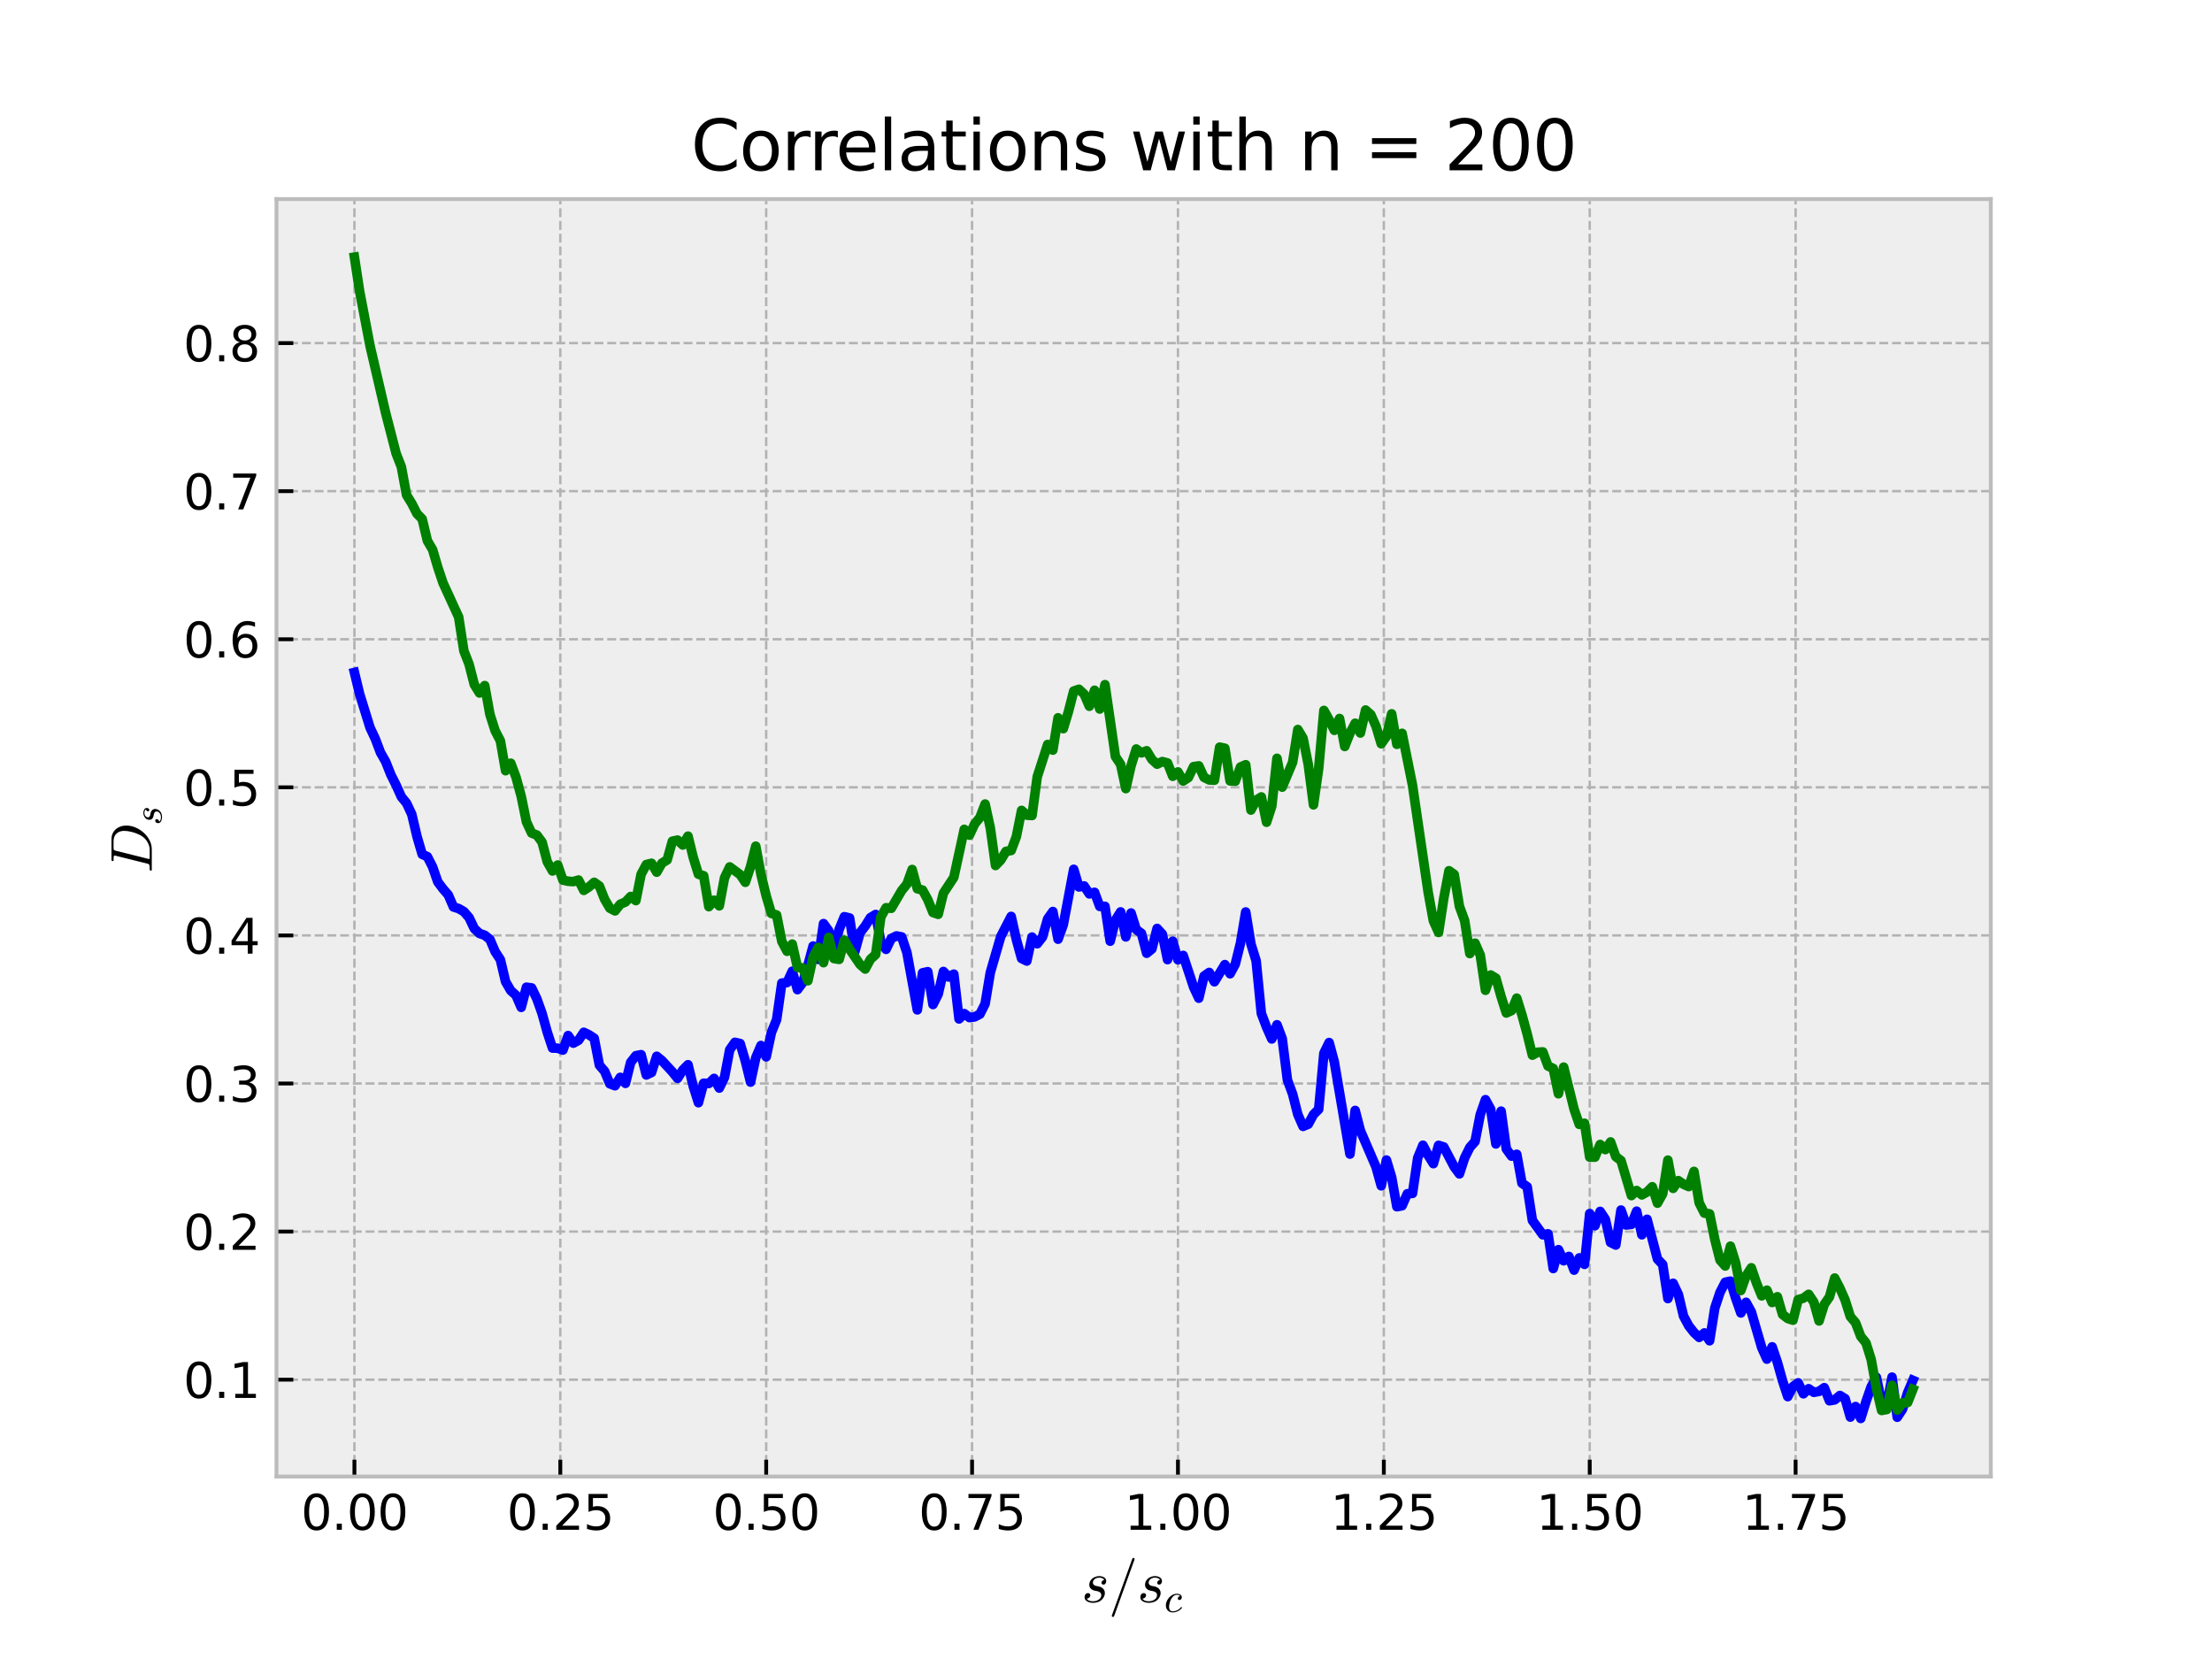 <?xml version="1.0" encoding="utf-8" standalone="no"?>
<!DOCTYPE svg PUBLIC "-//W3C//DTD SVG 1.1//EN"
  "http://www.w3.org/Graphics/SVG/1.1/DTD/svg11.dtd">
<svg xmlns:xlink="http://www.w3.org/1999/xlink" width="460.8pt" height="345.6pt" viewBox="0 0 460.8 345.6" xmlns="http://www.w3.org/2000/svg" version="1.1">
 <defs>
  <style type="text/css">*{stroke-linejoin: round; stroke-linecap: butt}</style>
 </defs>
 <g id="figure_1">
  <g id="patch_1">
   <path d="M 0 345.6 
L 460.8 345.6 
L 460.8 0 
L 0 0 
z
" style="fill: #ffffff"/>
  </g>
  <g id="axes_1">
   <g id="patch_2">
    <path d="M 57.6 307.584 
L 414.72 307.584 
L 414.72 41.472 
L 57.6 41.472 
z
" style="fill: #eeeeee"/>
   </g>
   <g id="matplotlib.axis_1">
    <g id="xtick_1">
     <g id="line2d_1">
      <path d="M 73.833 307.584 
L 73.833 41.472 
" clip-path="url(#p50ffd5e96d)" style="fill: none; stroke-dasharray: 1.85,0.8; stroke-dashoffset: 0; stroke: #b2b2b2; stroke-width: 0.5"/>
     </g>
     <g id="line2d_2">
      <defs>
       <path id="m45524001c0" d="M 0 0 
L 0 -3.5 
" style="stroke: #000000; stroke-width: 0.8"/>
      </defs>
      <g>
       <use xlink:href="#m45524001c0" x="73.833" y="307.584" style="stroke: #000000; stroke-width: 0.8"/>
      </g>
     </g>
     <g id="text_1">
      <!-- 0.00 -->
      <g transform="translate(62.7 318.682) scale(0.1 -0.1)">
       <defs>
        <path id="DejaVuSans-30" d="M 2034 4250 
Q 1547 4250 1301 3770 
Q 1056 3291 1056 2328 
Q 1056 1369 1301 889 
Q 1547 409 2034 409 
Q 2525 409 2770 889 
Q 3016 1369 3016 2328 
Q 3016 3291 2770 3770 
Q 2525 4250 2034 4250 
z
M 2034 4750 
Q 2819 4750 3233 4129 
Q 3647 3509 3647 2328 
Q 3647 1150 3233 529 
Q 2819 -91 2034 -91 
Q 1250 -91 836 529 
Q 422 1150 422 2328 
Q 422 3509 836 4129 
Q 1250 4750 2034 4750 
z
" transform="scale(0.016)"/>
        <path id="DejaVuSans-2e" d="M 684 794 
L 1344 794 
L 1344 0 
L 684 0 
L 684 794 
z
" transform="scale(0.016)"/>
       </defs>
       <use xlink:href="#DejaVuSans-30"/>
       <use xlink:href="#DejaVuSans-2e" x="63.623"/>
       <use xlink:href="#DejaVuSans-30" x="95.41"/>
       <use xlink:href="#DejaVuSans-30" x="159.033"/>
      </g>
     </g>
    </g>
    <g id="xtick_2">
     <g id="line2d_3">
      <path d="M 116.722 307.584 
L 116.722 41.472 
" clip-path="url(#p50ffd5e96d)" style="fill: none; stroke-dasharray: 1.85,0.8; stroke-dashoffset: 0; stroke: #b2b2b2; stroke-width: 0.5"/>
     </g>
     <g id="line2d_4">
      <g>
       <use xlink:href="#m45524001c0" x="116.722" y="307.584" style="stroke: #000000; stroke-width: 0.8"/>
      </g>
     </g>
     <g id="text_2">
      <!-- 0.25 -->
      <g transform="translate(105.589 318.682) scale(0.1 -0.1)">
       <defs>
        <path id="DejaVuSans-32" d="M 1228 531 
L 3431 531 
L 3431 0 
L 469 0 
L 469 531 
Q 828 903 1448 1529 
Q 2069 2156 2228 2338 
Q 2531 2678 2651 2914 
Q 2772 3150 2772 3378 
Q 2772 3750 2511 3984 
Q 2250 4219 1831 4219 
Q 1534 4219 1204 4116 
Q 875 4013 500 3803 
L 500 4441 
Q 881 4594 1212 4672 
Q 1544 4750 1819 4750 
Q 2544 4750 2975 4387 
Q 3406 4025 3406 3419 
Q 3406 3131 3298 2873 
Q 3191 2616 2906 2266 
Q 2828 2175 2409 1742 
Q 1991 1309 1228 531 
z
" transform="scale(0.016)"/>
        <path id="DejaVuSans-35" d="M 691 4666 
L 3169 4666 
L 3169 4134 
L 1269 4134 
L 1269 2991 
Q 1406 3038 1543 3061 
Q 1681 3084 1819 3084 
Q 2600 3084 3056 2656 
Q 3513 2228 3513 1497 
Q 3513 744 3044 326 
Q 2575 -91 1722 -91 
Q 1428 -91 1123 -41 
Q 819 9 494 109 
L 494 744 
Q 775 591 1075 516 
Q 1375 441 1709 441 
Q 2250 441 2565 725 
Q 2881 1009 2881 1497 
Q 2881 1984 2565 2268 
Q 2250 2553 1709 2553 
Q 1456 2553 1204 2497 
Q 953 2441 691 2322 
L 691 4666 
z
" transform="scale(0.016)"/>
       </defs>
       <use xlink:href="#DejaVuSans-30"/>
       <use xlink:href="#DejaVuSans-2e" x="63.623"/>
       <use xlink:href="#DejaVuSans-32" x="95.41"/>
       <use xlink:href="#DejaVuSans-35" x="159.033"/>
      </g>
     </g>
    </g>
    <g id="xtick_3">
     <g id="line2d_5">
      <path d="M 159.611 307.584 
L 159.611 41.472 
" clip-path="url(#p50ffd5e96d)" style="fill: none; stroke-dasharray: 1.85,0.8; stroke-dashoffset: 0; stroke: #b2b2b2; stroke-width: 0.5"/>
     </g>
     <g id="line2d_6">
      <g>
       <use xlink:href="#m45524001c0" x="159.611" y="307.584" style="stroke: #000000; stroke-width: 0.8"/>
      </g>
     </g>
     <g id="text_3">
      <!-- 0.50 -->
      <g transform="translate(148.478 318.682) scale(0.1 -0.1)">
       <use xlink:href="#DejaVuSans-30"/>
       <use xlink:href="#DejaVuSans-2e" x="63.623"/>
       <use xlink:href="#DejaVuSans-35" x="95.41"/>
       <use xlink:href="#DejaVuSans-30" x="159.033"/>
      </g>
     </g>
    </g>
    <g id="xtick_4">
     <g id="line2d_7">
      <path d="M 202.5 307.584 
L 202.5 41.472 
" clip-path="url(#p50ffd5e96d)" style="fill: none; stroke-dasharray: 1.85,0.8; stroke-dashoffset: 0; stroke: #b2b2b2; stroke-width: 0.5"/>
     </g>
     <g id="line2d_8">
      <g>
       <use xlink:href="#m45524001c0" x="202.5" y="307.584" style="stroke: #000000; stroke-width: 0.8"/>
      </g>
     </g>
     <g id="text_4">
      <!-- 0.75 -->
      <g transform="translate(191.367 318.682) scale(0.1 -0.1)">
       <defs>
        <path id="DejaVuSans-37" d="M 525 4666 
L 3525 4666 
L 3525 4397 
L 1831 0 
L 1172 0 
L 2766 4134 
L 525 4134 
L 525 4666 
z
" transform="scale(0.016)"/>
       </defs>
       <use xlink:href="#DejaVuSans-30"/>
       <use xlink:href="#DejaVuSans-2e" x="63.623"/>
       <use xlink:href="#DejaVuSans-37" x="95.41"/>
       <use xlink:href="#DejaVuSans-35" x="159.033"/>
      </g>
     </g>
    </g>
    <g id="xtick_5">
     <g id="line2d_9">
      <path d="M 245.389 307.584 
L 245.389 41.472 
" clip-path="url(#p50ffd5e96d)" style="fill: none; stroke-dasharray: 1.85,0.8; stroke-dashoffset: 0; stroke: #b2b2b2; stroke-width: 0.5"/>
     </g>
     <g id="line2d_10">
      <g>
       <use xlink:href="#m45524001c0" x="245.389" y="307.584" style="stroke: #000000; stroke-width: 0.8"/>
      </g>
     </g>
     <g id="text_5">
      <!-- 1.00 -->
      <g transform="translate(234.256 318.682) scale(0.1 -0.1)">
       <defs>
        <path id="DejaVuSans-31" d="M 794 531 
L 1825 531 
L 1825 4091 
L 703 3866 
L 703 4441 
L 1819 4666 
L 2450 4666 
L 2450 531 
L 3481 531 
L 3481 0 
L 794 0 
L 794 531 
z
" transform="scale(0.016)"/>
       </defs>
       <use xlink:href="#DejaVuSans-31"/>
       <use xlink:href="#DejaVuSans-2e" x="63.623"/>
       <use xlink:href="#DejaVuSans-30" x="95.41"/>
       <use xlink:href="#DejaVuSans-30" x="159.033"/>
      </g>
     </g>
    </g>
    <g id="xtick_6">
     <g id="line2d_11">
      <path d="M 288.278 307.584 
L 288.278 41.472 
" clip-path="url(#p50ffd5e96d)" style="fill: none; stroke-dasharray: 1.85,0.8; stroke-dashoffset: 0; stroke: #b2b2b2; stroke-width: 0.5"/>
     </g>
     <g id="line2d_12">
      <g>
       <use xlink:href="#m45524001c0" x="288.278" y="307.584" style="stroke: #000000; stroke-width: 0.8"/>
      </g>
     </g>
     <g id="text_6">
      <!-- 1.25 -->
      <g transform="translate(277.146 318.682) scale(0.1 -0.1)">
       <use xlink:href="#DejaVuSans-31"/>
       <use xlink:href="#DejaVuSans-2e" x="63.623"/>
       <use xlink:href="#DejaVuSans-32" x="95.41"/>
       <use xlink:href="#DejaVuSans-35" x="159.033"/>
      </g>
     </g>
    </g>
    <g id="xtick_7">
     <g id="line2d_13">
      <path d="M 331.168 307.584 
L 331.168 41.472 
" clip-path="url(#p50ffd5e96d)" style="fill: none; stroke-dasharray: 1.85,0.8; stroke-dashoffset: 0; stroke: #b2b2b2; stroke-width: 0.5"/>
     </g>
     <g id="line2d_14">
      <g>
       <use xlink:href="#m45524001c0" x="331.168" y="307.584" style="stroke: #000000; stroke-width: 0.8"/>
      </g>
     </g>
     <g id="text_7">
      <!-- 1.50 -->
      <g transform="translate(320.035 318.682) scale(0.1 -0.1)">
       <use xlink:href="#DejaVuSans-31"/>
       <use xlink:href="#DejaVuSans-2e" x="63.623"/>
       <use xlink:href="#DejaVuSans-35" x="95.41"/>
       <use xlink:href="#DejaVuSans-30" x="159.033"/>
      </g>
     </g>
    </g>
    <g id="xtick_8">
     <g id="line2d_15">
      <path d="M 374.057 307.584 
L 374.057 41.472 
" clip-path="url(#p50ffd5e96d)" style="fill: none; stroke-dasharray: 1.85,0.8; stroke-dashoffset: 0; stroke: #b2b2b2; stroke-width: 0.5"/>
     </g>
     <g id="line2d_16">
      <g>
       <use xlink:href="#m45524001c0" x="374.057" y="307.584" style="stroke: #000000; stroke-width: 0.8"/>
      </g>
     </g>
     <g id="text_8">
      <!-- 1.75 -->
      <g transform="translate(362.924 318.682) scale(0.1 -0.1)">
       <use xlink:href="#DejaVuSans-31"/>
       <use xlink:href="#DejaVuSans-2e" x="63.623"/>
       <use xlink:href="#DejaVuSans-37" x="95.41"/>
       <use xlink:href="#DejaVuSans-35" x="159.033"/>
      </g>
     </g>
    </g>
    <g id="text_9">
     <!-- $s/s_c$ -->
     <g transform="translate(225.3 333.762) scale(0.12 -0.12)">
      <defs>
       <path id="Cmmi10-73" d="M 556 391 
Q 728 97 1247 97 
Q 1472 97 1675 173 
Q 1878 250 2011 403 
Q 2144 556 2144 775 
Q 2144 941 2025 1047 
Q 1906 1153 1734 1191 
L 1388 1259 
Q 1150 1319 997 1481 
Q 844 1644 844 1875 
Q 844 2159 998 2378 
Q 1153 2597 1406 2712 
Q 1659 2828 1931 2828 
Q 2222 2828 2451 2689 
Q 2681 2550 2681 2278 
Q 2681 2131 2598 2018 
Q 2516 1906 2369 1906 
Q 2284 1906 2223 1961 
Q 2163 2016 2163 2100 
Q 2163 2175 2205 2245 
Q 2247 2316 2317 2358 
Q 2388 2400 2463 2400 
Q 2406 2538 2251 2600 
Q 2097 2663 1919 2663 
Q 1756 2663 1593 2597 
Q 1431 2531 1332 2404 
Q 1234 2278 1234 2106 
Q 1234 1991 1315 1903 
Q 1397 1816 1516 1778 
L 1888 1703 
Q 2066 1666 2214 1570 
Q 2363 1475 2448 1329 
Q 2534 1184 2534 997 
Q 2534 759 2401 528 
Q 2269 297 2075 159 
Q 1734 -72 1241 -72 
Q 900 -72 615 84 
Q 331 241 331 550 
Q 331 725 432 854 
Q 534 984 709 984 
Q 813 984 883 921 
Q 953 859 953 756 
Q 953 609 843 500 
Q 734 391 588 391 
L 556 391 
z
" transform="scale(0.016)"/>
       <path id="Cmmi10-3d" d="M 359 -1472 
Q 359 -1453 366 -1447 
L 2591 4722 
Q 2603 4759 2634 4779 
Q 2666 4800 2706 4800 
Q 2763 4800 2798 4765 
Q 2834 4731 2834 4672 
L 2834 4647 
L 609 -1522 
Q 572 -1600 488 -1600 
Q 434 -1600 396 -1562 
Q 359 -1525 359 -1472 
z
" transform="scale(0.016)"/>
       <path id="Cmmi10-63" d="M 750 763 
Q 750 484 892 290 
Q 1034 97 1300 97 
Q 1681 97 2032 272 
Q 2384 447 2606 756 
Q 2625 775 2656 775 
Q 2688 775 2720 739 
Q 2753 703 2753 672 
Q 2753 647 2741 634 
Q 2506 306 2109 117 
Q 1713 -72 1288 -72 
Q 981 -72 747 73 
Q 513 219 384 462 
Q 256 706 256 1013 
Q 256 1444 497 1869 
Q 738 2294 1138 2561 
Q 1538 2828 1978 2828 
Q 2266 2828 2495 2689 
Q 2725 2550 2725 2278 
Q 2725 2103 2623 1979 
Q 2522 1856 2350 1856 
Q 2247 1856 2176 1920 
Q 2106 1984 2106 2088 
Q 2106 2238 2215 2344 
Q 2325 2450 2472 2450 
L 2484 2450 
Q 2409 2559 2267 2611 
Q 2125 2663 1972 2663 
Q 1597 2663 1315 2342 
Q 1034 2022 892 1576 
Q 750 1131 750 763 
z
" transform="scale(0.016)"/>
      </defs>
      <use xlink:href="#Cmmi10-73"/>
      <use xlink:href="#Cmmi10-3d" transform="translate(46.777 0)"/>
      <use xlink:href="#Cmmi10-73" transform="translate(96.777 0)"/>
      <use xlink:href="#Cmmi10-63" transform="translate(143.555 -17.006) scale(0.7)"/>
     </g>
    </g>
   </g>
   <g id="matplotlib.axis_2">
    <g id="ytick_1">
     <g id="line2d_17">
      <path d="M 57.6 287.41 
L 414.72 287.41 
" clip-path="url(#p50ffd5e96d)" style="fill: none; stroke-dasharray: 1.85,0.8; stroke-dashoffset: 0; stroke: #b2b2b2; stroke-width: 0.5"/>
     </g>
     <g id="line2d_18">
      <defs>
       <path id="m64334a802f" d="M 0 0 
L 3.5 0 
" style="stroke: #000000; stroke-width: 0.8"/>
      </defs>
      <g>
       <use xlink:href="#m64334a802f" x="57.6" y="287.41" style="stroke: #000000; stroke-width: 0.8"/>
      </g>
     </g>
     <g id="text_10">
      <!-- 0.1 -->
      <g transform="translate(38.197 291.21) scale(0.1 -0.1)">
       <use xlink:href="#DejaVuSans-30"/>
       <use xlink:href="#DejaVuSans-2e" x="63.623"/>
       <use xlink:href="#DejaVuSans-31" x="95.41"/>
      </g>
     </g>
    </g>
    <g id="ytick_2">
     <g id="line2d_19">
      <path d="M 57.6 256.562 
L 414.72 256.562 
" clip-path="url(#p50ffd5e96d)" style="fill: none; stroke-dasharray: 1.85,0.8; stroke-dashoffset: 0; stroke: #b2b2b2; stroke-width: 0.5"/>
     </g>
     <g id="line2d_20">
      <g>
       <use xlink:href="#m64334a802f" x="57.6" y="256.562" style="stroke: #000000; stroke-width: 0.8"/>
      </g>
     </g>
     <g id="text_11">
      <!-- 0.2 -->
      <g transform="translate(38.197 260.361) scale(0.1 -0.1)">
       <use xlink:href="#DejaVuSans-30"/>
       <use xlink:href="#DejaVuSans-2e" x="63.623"/>
       <use xlink:href="#DejaVuSans-32" x="95.41"/>
      </g>
     </g>
    </g>
    <g id="ytick_3">
     <g id="line2d_21">
      <path d="M 57.6 225.713 
L 414.72 225.713 
" clip-path="url(#p50ffd5e96d)" style="fill: none; stroke-dasharray: 1.85,0.8; stroke-dashoffset: 0; stroke: #b2b2b2; stroke-width: 0.5"/>
     </g>
     <g id="line2d_22">
      <g>
       <use xlink:href="#m64334a802f" x="57.6" y="225.713" style="stroke: #000000; stroke-width: 0.8"/>
      </g>
     </g>
     <g id="text_12">
      <!-- 0.3 -->
      <g transform="translate(38.197 229.513) scale(0.1 -0.1)">
       <defs>
        <path id="DejaVuSans-33" d="M 2597 2516 
Q 3050 2419 3304 2112 
Q 3559 1806 3559 1356 
Q 3559 666 3084 287 
Q 2609 -91 1734 -91 
Q 1441 -91 1130 -33 
Q 819 25 488 141 
L 488 750 
Q 750 597 1062 519 
Q 1375 441 1716 441 
Q 2309 441 2620 675 
Q 2931 909 2931 1356 
Q 2931 1769 2642 2001 
Q 2353 2234 1838 2234 
L 1294 2234 
L 1294 2753 
L 1863 2753 
Q 2328 2753 2575 2939 
Q 2822 3125 2822 3475 
Q 2822 3834 2567 4026 
Q 2313 4219 1838 4219 
Q 1578 4219 1281 4162 
Q 984 4106 628 3988 
L 628 4550 
Q 988 4650 1302 4700 
Q 1616 4750 1894 4750 
Q 2613 4750 3031 4423 
Q 3450 4097 3450 3541 
Q 3450 3153 3228 2886 
Q 3006 2619 2597 2516 
z
" transform="scale(0.016)"/>
       </defs>
       <use xlink:href="#DejaVuSans-30"/>
       <use xlink:href="#DejaVuSans-2e" x="63.623"/>
       <use xlink:href="#DejaVuSans-33" x="95.41"/>
      </g>
     </g>
    </g>
    <g id="ytick_4">
     <g id="line2d_23">
      <path d="M 57.6 194.865 
L 414.72 194.865 
" clip-path="url(#p50ffd5e96d)" style="fill: none; stroke-dasharray: 1.85,0.8; stroke-dashoffset: 0; stroke: #b2b2b2; stroke-width: 0.5"/>
     </g>
     <g id="line2d_24">
      <g>
       <use xlink:href="#m64334a802f" x="57.6" y="194.865" style="stroke: #000000; stroke-width: 0.8"/>
      </g>
     </g>
     <g id="text_13">
      <!-- 0.4 -->
      <g transform="translate(38.197 198.664) scale(0.1 -0.1)">
       <defs>
        <path id="DejaVuSans-34" d="M 2419 4116 
L 825 1625 
L 2419 1625 
L 2419 4116 
z
M 2253 4666 
L 3047 4666 
L 3047 1625 
L 3713 1625 
L 3713 1100 
L 3047 1100 
L 3047 0 
L 2419 0 
L 2419 1100 
L 313 1100 
L 313 1709 
L 2253 4666 
z
" transform="scale(0.016)"/>
       </defs>
       <use xlink:href="#DejaVuSans-30"/>
       <use xlink:href="#DejaVuSans-2e" x="63.623"/>
       <use xlink:href="#DejaVuSans-34" x="95.41"/>
      </g>
     </g>
    </g>
    <g id="ytick_5">
     <g id="line2d_25">
      <path d="M 57.6 164.016 
L 414.72 164.016 
" clip-path="url(#p50ffd5e96d)" style="fill: none; stroke-dasharray: 1.85,0.8; stroke-dashoffset: 0; stroke: #b2b2b2; stroke-width: 0.5"/>
     </g>
     <g id="line2d_26">
      <g>
       <use xlink:href="#m64334a802f" x="57.6" y="164.016" style="stroke: #000000; stroke-width: 0.8"/>
      </g>
     </g>
     <g id="text_14">
      <!-- 0.5 -->
      <g transform="translate(38.197 167.815) scale(0.1 -0.1)">
       <use xlink:href="#DejaVuSans-30"/>
       <use xlink:href="#DejaVuSans-2e" x="63.623"/>
       <use xlink:href="#DejaVuSans-35" x="95.41"/>
      </g>
     </g>
    </g>
    <g id="ytick_6">
     <g id="line2d_27">
      <path d="M 57.6 133.168 
L 414.72 133.168 
" clip-path="url(#p50ffd5e96d)" style="fill: none; stroke-dasharray: 1.85,0.8; stroke-dashoffset: 0; stroke: #b2b2b2; stroke-width: 0.5"/>
     </g>
     <g id="line2d_28">
      <g>
       <use xlink:href="#m64334a802f" x="57.6" y="133.168" style="stroke: #000000; stroke-width: 0.8"/>
      </g>
     </g>
     <g id="text_15">
      <!-- 0.6 -->
      <g transform="translate(38.197 136.967) scale(0.1 -0.1)">
       <defs>
        <path id="DejaVuSans-36" d="M 2113 2584 
Q 1688 2584 1439 2293 
Q 1191 2003 1191 1497 
Q 1191 994 1439 701 
Q 1688 409 2113 409 
Q 2538 409 2786 701 
Q 3034 994 3034 1497 
Q 3034 2003 2786 2293 
Q 2538 2584 2113 2584 
z
M 3366 4563 
L 3366 3988 
Q 3128 4100 2886 4159 
Q 2644 4219 2406 4219 
Q 1781 4219 1451 3797 
Q 1122 3375 1075 2522 
Q 1259 2794 1537 2939 
Q 1816 3084 2150 3084 
Q 2853 3084 3261 2657 
Q 3669 2231 3669 1497 
Q 3669 778 3244 343 
Q 2819 -91 2113 -91 
Q 1303 -91 875 529 
Q 447 1150 447 2328 
Q 447 3434 972 4092 
Q 1497 4750 2381 4750 
Q 2619 4750 2861 4703 
Q 3103 4656 3366 4563 
z
" transform="scale(0.016)"/>
       </defs>
       <use xlink:href="#DejaVuSans-30"/>
       <use xlink:href="#DejaVuSans-2e" x="63.623"/>
       <use xlink:href="#DejaVuSans-36" x="95.41"/>
      </g>
     </g>
    </g>
    <g id="ytick_7">
     <g id="line2d_29">
      <path d="M 57.6 102.319 
L 414.72 102.319 
" clip-path="url(#p50ffd5e96d)" style="fill: none; stroke-dasharray: 1.85,0.8; stroke-dashoffset: 0; stroke: #b2b2b2; stroke-width: 0.5"/>
     </g>
     <g id="line2d_30">
      <g>
       <use xlink:href="#m64334a802f" x="57.6" y="102.319" style="stroke: #000000; stroke-width: 0.8"/>
      </g>
     </g>
     <g id="text_16">
      <!-- 0.7 -->
      <g transform="translate(38.197 106.118) scale(0.1 -0.1)">
       <use xlink:href="#DejaVuSans-30"/>
       <use xlink:href="#DejaVuSans-2e" x="63.623"/>
       <use xlink:href="#DejaVuSans-37" x="95.41"/>
      </g>
     </g>
    </g>
    <g id="ytick_8">
     <g id="line2d_31">
      <path d="M 57.6 71.471 
L 414.72 71.471 
" clip-path="url(#p50ffd5e96d)" style="fill: none; stroke-dasharray: 1.85,0.8; stroke-dashoffset: 0; stroke: #b2b2b2; stroke-width: 0.5"/>
     </g>
     <g id="line2d_32">
      <g>
       <use xlink:href="#m64334a802f" x="57.6" y="71.471" style="stroke: #000000; stroke-width: 0.8"/>
      </g>
     </g>
     <g id="text_17">
      <!-- 0.8 -->
      <g transform="translate(38.197 75.27) scale(0.1 -0.1)">
       <defs>
        <path id="DejaVuSans-38" d="M 2034 2216 
Q 1584 2216 1326 1975 
Q 1069 1734 1069 1313 
Q 1069 891 1326 650 
Q 1584 409 2034 409 
Q 2484 409 2743 651 
Q 3003 894 3003 1313 
Q 3003 1734 2745 1975 
Q 2488 2216 2034 2216 
z
M 1403 2484 
Q 997 2584 770 2862 
Q 544 3141 544 3541 
Q 544 4100 942 4425 
Q 1341 4750 2034 4750 
Q 2731 4750 3128 4425 
Q 3525 4100 3525 3541 
Q 3525 3141 3298 2862 
Q 3072 2584 2669 2484 
Q 3125 2378 3379 2068 
Q 3634 1759 3634 1313 
Q 3634 634 3220 271 
Q 2806 -91 2034 -91 
Q 1263 -91 848 271 
Q 434 634 434 1313 
Q 434 1759 690 2068 
Q 947 2378 1403 2484 
z
M 1172 3481 
Q 1172 3119 1398 2916 
Q 1625 2713 2034 2713 
Q 2441 2713 2670 2916 
Q 2900 3119 2900 3481 
Q 2900 3844 2670 4047 
Q 2441 4250 2034 4250 
Q 1625 4250 1398 4047 
Q 1172 3844 1172 3481 
z
" transform="scale(0.016)"/>
       </defs>
       <use xlink:href="#DejaVuSans-30"/>
       <use xlink:href="#DejaVuSans-2e" x="63.623"/>
       <use xlink:href="#DejaVuSans-38" x="95.41"/>
      </g>
     </g>
    </g>
    <g id="text_18">
     <!-- $D_{s}$ -->
     <g transform="translate(31.701 181.848) rotate(-90) scale(0.12 -0.12)">
      <defs>
       <path id="Cmmi10-44" d="M 313 0 
Q 250 0 250 84 
Q 253 100 262 139 
Q 272 178 289 201 
Q 306 225 331 225 
Q 722 225 878 269 
Q 959 297 997 441 
L 1875 3956 
Q 1888 4019 1888 4044 
Q 1888 4113 1813 4122 
Q 1691 4147 1350 4147 
Q 1288 4147 1288 4231 
Q 1291 4247 1300 4286 
Q 1309 4325 1326 4348 
Q 1344 4372 1369 4372 
L 3669 4372 
Q 4116 4372 4450 4155 
Q 4784 3938 4962 3570 
Q 5141 3203 5141 2759 
Q 5141 2269 4937 1778 
Q 4734 1288 4368 881 
Q 4003 475 3534 237 
Q 3066 0 2572 0 
L 313 0 
z
M 1509 275 
Q 1509 225 1728 225 
L 2472 225 
Q 2828 225 3159 372 
Q 3491 519 3750 775 
Q 3991 1016 4175 1406 
Q 4359 1797 4461 2222 
Q 4563 2647 4563 3003 
Q 4563 3263 4486 3472 
Q 4409 3681 4270 3831 
Q 4131 3981 3922 4064 
Q 3713 4147 3450 4147 
L 2747 4147 
Q 2572 4147 2515 4117 
Q 2459 4088 2413 3928 
L 1538 416 
Q 1509 338 1509 275 
z
" transform="scale(0.016)"/>
      </defs>
      <use xlink:href="#Cmmi10-44" transform="translate(0 0.688)"/>
      <use xlink:href="#Cmmi10-73" transform="translate(82.715 -16.319) scale(0.7)"/>
     </g>
    </g>
   </g>
   <g id="line2d_33">
    <path d="M 73.833 140.084 
L 74.919 144.585 
L 77.09 151.59 
L 78.176 153.894 
L 79.262 156.767 
L 80.348 158.676 
L 81.433 161.41 
L 82.519 163.562 
L 83.605 165.99 
L 84.691 167.315 
L 85.777 169.627 
L 86.862 174.232 
L 87.948 177.963 
L 89.034 178.466 
L 90.12 180.605 
L 91.206 183.725 
L 92.291 185.169 
L 93.377 186.421 
L 94.463 188.933 
L 95.549 189.274 
L 96.635 189.899 
L 97.72 191.156 
L 98.806 193.443 
L 99.892 194.457 
L 100.978 194.827 
L 102.064 195.707 
L 103.149 198.25 
L 104.235 199.911 
L 105.321 204.499 
L 106.407 206.367 
L 107.493 207.336 
L 108.578 209.849 
L 109.664 205.656 
L 110.75 205.804 
L 111.836 208.071 
L 112.922 211.12 
L 114.007 215.029 
L 115.093 218.327 
L 116.179 218.355 
L 117.265 218.751 
L 118.351 215.733 
L 119.436 217.304 
L 120.522 216.702 
L 121.608 215.052 
L 122.694 215.578 
L 123.78 216.282 
L 124.865 221.894 
L 125.951 223.155 
L 127.037 225.768 
L 128.123 226.178 
L 129.209 224.435 
L 130.294 225.679 
L 131.38 221.314 
L 132.466 219.923 
L 133.552 219.712 
L 134.638 223.931 
L 135.723 223.416 
L 136.809 220.044 
L 137.895 220.936 
L 140.067 223.288 
L 141.152 224.639 
L 142.238 222.902 
L 143.324 221.807 
L 144.41 226.259 
L 145.496 229.709 
L 146.581 225.658 
L 147.667 225.709 
L 148.753 224.655 
L 149.839 226.665 
L 150.925 224.431 
L 152.01 218.685 
L 153.096 217.138 
L 154.182 217.383 
L 155.268 221.023 
L 156.354 225.425 
L 157.439 220.352 
L 158.525 217.795 
L 159.611 220.161 
L 160.697 215.087 
L 161.783 212.413 
L 162.868 204.798 
L 163.954 204.689 
L 165.04 202.327 
L 166.126 206.16 
L 167.212 204.703 
L 168.297 201.116 
L 169.383 197.075 
L 170.469 199.848 
L 171.555 192.405 
L 172.641 193.9 
L 173.726 197.653 
L 174.812 193.594 
L 175.898 190.967 
L 176.984 191.235 
L 178.07 198.269 
L 179.155 194.324 
L 180.241 192.898 
L 181.327 191.162 
L 182.413 190.504 
L 183.499 196.198 
L 184.584 197.764 
L 185.67 195.498 
L 186.756 194.971 
L 187.842 195.179 
L 188.928 198.433 
L 191.099 210.373 
L 192.185 202.668 
L 193.271 202.425 
L 194.357 209.26 
L 195.442 207.094 
L 196.528 202.383 
L 197.614 203.524 
L 198.7 202.932 
L 199.786 212.26 
L 200.871 211.153 
L 201.957 211.975 
L 203.043 211.833 
L 204.129 211.271 
L 205.215 209.124 
L 206.3 202.602 
L 208.472 195.111 
L 210.644 190.906 
L 211.729 195.733 
L 212.815 199.664 
L 213.901 200.198 
L 214.987 195.213 
L 216.073 196.601 
L 217.158 195.214 
L 218.244 191.421 
L 219.33 189.89 
L 220.416 195.651 
L 221.502 192.636 
L 223.673 181.095 
L 224.759 184.766 
L 225.845 184.557 
L 226.931 186.212 
L 228.016 185.89 
L 229.102 188.822 
L 230.188 188.811 
L 231.274 196.062 
L 232.36 191.69 
L 233.445 189.968 
L 234.531 195.174 
L 235.617 190.198 
L 236.703 193.651 
L 237.789 194.442 
L 238.875 198.577 
L 239.96 197.685 
L 241.046 193.413 
L 242.132 194.598 
L 243.218 199.906 
L 244.304 196.071 
L 245.389 199.937 
L 246.475 199.034 
L 248.647 205.611 
L 249.733 207.941 
L 250.818 203.338 
L 251.904 202.579 
L 252.99 204.52 
L 255.162 200.946 
L 256.247 202.851 
L 257.333 200.846 
L 258.419 196.447 
L 259.505 189.981 
L 260.591 196.642 
L 261.676 200.155 
L 262.762 211.127 
L 263.848 213.989 
L 264.934 216.429 
L 266.02 213.479 
L 267.105 216.354 
L 268.191 224.965 
L 269.277 227.923 
L 270.363 232.175 
L 271.449 234.646 
L 272.534 234.186 
L 273.62 232.172 
L 274.706 231.088 
L 275.792 219.401 
L 276.878 217.182 
L 277.963 221.211 
L 281.221 240.413 
L 282.307 231.327 
L 283.392 235.534 
L 286.65 243.099 
L 287.736 247.02 
L 288.821 241.661 
L 289.907 245.27 
L 290.993 251.381 
L 292.079 251.173 
L 293.165 248.688 
L 294.25 248.601 
L 295.336 241.216 
L 296.422 238.571 
L 297.508 240.664 
L 298.594 242.408 
L 299.679 238.6 
L 300.765 238.937 
L 302.937 243.072 
L 304.023 244.544 
L 305.108 241.215 
L 306.194 239.019 
L 307.28 237.794 
L 308.366 232.186 
L 309.452 229.083 
L 310.537 231.07 
L 311.623 238.303 
L 312.709 231.475 
L 313.795 239.34 
L 314.881 240.846 
L 315.966 240.463 
L 317.052 246.474 
L 318.138 247.228 
L 319.224 254.235 
L 321.395 257.23 
L 322.481 257.03 
L 323.567 264.258 
L 324.653 260.328 
L 325.739 262.644 
L 326.824 261.739 
L 327.91 264.588 
L 328.996 262.042 
L 330.082 263.39 
L 331.168 252.804 
L 332.253 255.341 
L 333.339 252.358 
L 334.425 254.01 
L 335.511 258.821 
L 336.597 259.358 
L 337.682 252.079 
L 338.768 255.186 
L 339.854 255.056 
L 340.94 252.313 
L 342.026 257.229 
L 343.111 254.002 
L 345.283 262.282 
L 346.369 263.427 
L 347.455 270.512 
L 348.54 267.331 
L 349.626 269.642 
L 350.712 274.173 
L 351.798 276.2 
L 352.884 277.583 
L 353.969 278.601 
L 355.055 277.674 
L 356.141 279.3 
L 357.227 272.486 
L 358.313 269.224 
L 359.398 267.114 
L 360.484 266.891 
L 361.57 270.412 
L 362.656 273.51 
L 363.742 271.298 
L 364.827 273.273 
L 366.999 280.729 
L 368.085 283.131 
L 369.171 280.571 
L 370.256 283.781 
L 371.342 287.654 
L 372.428 290.938 
L 373.514 288.852 
L 374.6 288.072 
L 375.685 290.348 
L 376.771 289.295 
L 377.857 290.044 
L 378.943 289.845 
L 380.029 289.08 
L 381.114 291.803 
L 382.2 291.614 
L 383.286 290.704 
L 384.372 291.372 
L 385.458 295.203 
L 386.543 293.006 
L 387.629 295.488 
L 388.715 291.99 
L 389.801 288.878 
L 390.887 286.918 
L 391.972 292.124 
L 393.058 292.705 
L 394.144 286.882 
L 395.23 295.234 
L 396.316 293.588 
L 397.401 290.119 
L 398.487 287.555 
L 398.487 287.555 
" clip-path="url(#p50ffd5e96d)" style="fill: none; stroke: #0000ff; stroke-width: 2; stroke-linecap: square"/>
   </g>
   <g id="line2d_34">
    <path d="M 73.833 53.568 
L 74.919 60.698 
L 77.09 72.062 
L 80.348 86.06 
L 82.519 94.46 
L 83.605 97.237 
L 84.691 103.11 
L 85.777 104.877 
L 86.862 107.004 
L 87.948 108.118 
L 89.034 112.658 
L 90.12 114.507 
L 91.206 118.2 
L 92.291 121.442 
L 95.549 128.55 
L 96.635 135.589 
L 97.72 138.377 
L 98.806 142.622 
L 99.892 144.359 
L 100.978 142.823 
L 102.064 148.837 
L 103.149 152.227 
L 104.235 154.315 
L 105.321 160.55 
L 106.407 158.996 
L 107.493 161.905 
L 108.578 165.884 
L 109.664 171.198 
L 110.75 173.541 
L 111.836 173.961 
L 112.922 175.425 
L 114.007 179.527 
L 115.093 181.438 
L 116.179 180.202 
L 117.265 183.336 
L 118.351 183.584 
L 119.436 183.654 
L 120.522 183.33 
L 121.608 185.479 
L 122.694 184.766 
L 123.78 183.804 
L 124.865 184.58 
L 125.951 187.33 
L 127.037 189.183 
L 128.123 189.752 
L 129.209 188.372 
L 130.294 187.902 
L 131.38 186.759 
L 132.466 187.612 
L 133.552 182.129 
L 134.638 180.105 
L 135.723 179.837 
L 136.809 181.688 
L 137.895 179.801 
L 138.981 179.137 
L 140.067 175.239 
L 141.152 175.008 
L 142.238 176.028 
L 143.324 174.184 
L 144.41 178.606 
L 145.496 182.114 
L 146.581 182.436 
L 147.667 188.873 
L 148.753 187.536 
L 149.839 188.706 
L 150.925 182.882 
L 152.01 180.593 
L 154.182 182.186 
L 155.268 183.797 
L 156.354 180.537 
L 157.439 176.271 
L 158.525 182.177 
L 159.611 186.634 
L 160.697 190.281 
L 161.783 190.612 
L 162.868 196.115 
L 163.954 198.163 
L 165.04 196.672 
L 166.126 201.528 
L 167.212 201.631 
L 168.297 204.307 
L 169.383 199.372 
L 170.469 197.355 
L 171.555 200.543 
L 172.641 195.271 
L 173.726 199.683 
L 174.812 199.857 
L 175.898 195.852 
L 176.984 197.724 
L 179.155 200.899 
L 180.241 201.865 
L 181.327 199.831 
L 182.413 198.845 
L 183.499 191.009 
L 184.584 189.103 
L 185.67 189.213 
L 187.842 185.506 
L 188.928 184.176 
L 190.013 181.132 
L 191.099 185.141 
L 192.185 185.416 
L 193.271 187.411 
L 194.357 190.095 
L 195.442 190.469 
L 196.528 186.065 
L 198.7 182.774 
L 200.871 172.771 
L 201.957 173.972 
L 203.043 171.638 
L 204.129 170.314 
L 205.215 167.497 
L 206.3 172.475 
L 207.386 180.298 
L 208.472 179.18 
L 209.558 177.361 
L 210.644 177.169 
L 211.729 174.273 
L 212.815 168.823 
L 213.901 169.81 
L 214.987 169.886 
L 216.073 161.838 
L 218.244 155.091 
L 219.33 156.261 
L 220.416 149.536 
L 221.502 151.789 
L 222.587 148.203 
L 223.673 143.964 
L 224.759 143.587 
L 225.845 144.598 
L 226.931 147.123 
L 228.016 143.796 
L 229.102 147.702 
L 230.188 142.625 
L 232.36 157.592 
L 233.445 159.227 
L 234.531 164.28 
L 235.617 159.536 
L 236.703 156.031 
L 237.789 156.835 
L 238.875 156.399 
L 239.96 158.208 
L 241.046 159.19 
L 242.132 158.652 
L 243.218 158.946 
L 244.304 161.709 
L 245.389 160.806 
L 246.475 162.695 
L 247.561 161.98 
L 248.647 159.704 
L 249.733 159.545 
L 250.818 161.935 
L 251.904 162.474 
L 252.99 162.53 
L 254.076 155.645 
L 255.162 155.876 
L 256.247 162.677 
L 257.333 162.738 
L 258.419 159.782 
L 259.505 159.311 
L 260.591 168.747 
L 261.676 166.705 
L 262.762 166.016 
L 263.848 171.287 
L 264.934 167.936 
L 266.02 157.97 
L 267.105 163.973 
L 269.277 158.801 
L 270.363 151.972 
L 271.449 153.777 
L 272.534 159.249 
L 273.62 167.668 
L 274.706 160.067 
L 275.792 147.995 
L 276.878 149.931 
L 277.963 152.141 
L 279.049 149.679 
L 280.135 155.506 
L 281.221 152.738 
L 282.307 150.658 
L 283.392 152.699 
L 284.478 147.909 
L 285.564 148.865 
L 286.65 151.31 
L 287.736 154.934 
L 288.821 153.39 
L 289.907 148.705 
L 290.993 155.053 
L 292.079 152.769 
L 294.25 163.581 
L 297.508 185.838 
L 298.594 191.822 
L 299.679 194.237 
L 300.765 187.105 
L 301.851 181.39 
L 302.937 182.159 
L 304.023 188.804 
L 305.108 191.77 
L 306.194 198.644 
L 307.28 196.481 
L 308.366 198.96 
L 309.452 206.292 
L 310.537 203.112 
L 311.623 203.772 
L 312.709 207.604 
L 313.795 211.021 
L 314.881 210.518 
L 315.966 207.932 
L 317.052 211.426 
L 318.138 215.388 
L 319.224 219.811 
L 320.31 219.205 
L 321.395 219.132 
L 322.481 222.072 
L 323.567 222.584 
L 324.653 227.849 
L 325.739 222.303 
L 327.91 231.065 
L 328.996 234.227 
L 330.082 233.994 
L 331.168 241.054 
L 332.253 241.055 
L 333.339 238.414 
L 334.425 239.482 
L 335.511 237.887 
L 336.597 240.947 
L 337.682 241.766 
L 339.854 249.061 
L 340.94 248.004 
L 342.026 248.914 
L 343.111 248.309 
L 344.197 247.225 
L 345.283 250.64 
L 346.369 248.69 
L 347.455 241.678 
L 348.54 247.551 
L 349.626 245.946 
L 350.712 246.705 
L 351.798 247.185 
L 352.884 244.025 
L 353.969 250.569 
L 355.055 252.714 
L 356.141 252.869 
L 357.227 258.209 
L 358.313 262.501 
L 359.398 263.726 
L 360.484 259.6 
L 361.57 263.087 
L 362.656 268.832 
L 363.742 265.787 
L 364.827 264.104 
L 365.913 267.279 
L 366.999 269.949 
L 368.085 268.767 
L 369.171 271.335 
L 370.256 270.137 
L 371.342 273.834 
L 372.428 274.668 
L 373.514 275.019 
L 374.6 270.735 
L 375.685 270.431 
L 376.771 269.631 
L 377.857 271.268 
L 378.943 275.177 
L 380.029 271.733 
L 381.114 270.165 
L 382.2 266.241 
L 383.286 268.349 
L 384.372 270.821 
L 385.458 274.266 
L 386.543 275.541 
L 387.629 278.402 
L 388.715 279.739 
L 389.801 283.207 
L 390.887 289.209 
L 391.972 293.823 
L 393.058 293.62 
L 394.144 288.582 
L 395.23 293.733 
L 396.316 292.239 
L 397.401 292.171 
L 398.487 289.426 
L 398.487 289.426 
" clip-path="url(#p50ffd5e96d)" style="fill: none; stroke: #008000; stroke-width: 2; stroke-linecap: square"/>
   </g>
   <g id="patch_3">
    <path d="M 57.6 307.584 
L 57.6 41.472 
" style="fill: none; stroke: #bcbcbc; stroke-width: 0.8; stroke-linejoin: miter; stroke-linecap: square"/>
   </g>
   <g id="patch_4">
    <path d="M 414.72 307.584 
L 414.72 41.472 
" style="fill: none; stroke: #bcbcbc; stroke-width: 0.8; stroke-linejoin: miter; stroke-linecap: square"/>
   </g>
   <g id="patch_5">
    <path d="M 57.6 307.584 
L 414.72 307.584 
" style="fill: none; stroke: #bcbcbc; stroke-width: 0.8; stroke-linejoin: miter; stroke-linecap: square"/>
   </g>
   <g id="patch_6">
    <path d="M 57.6 41.472 
L 414.72 41.472 
" style="fill: none; stroke: #bcbcbc; stroke-width: 0.8; stroke-linejoin: miter; stroke-linecap: square"/>
   </g>
   <g id="text_19">
    <!-- Correlations with n = 200 -->
    <g transform="translate(143.944 35.472) scale(0.144 -0.144)">
     <defs>
      <path id="DejaVuSans-43" d="M 4122 4306 
L 4122 3641 
Q 3803 3938 3442 4084 
Q 3081 4231 2675 4231 
Q 1875 4231 1450 3742 
Q 1025 3253 1025 2328 
Q 1025 1406 1450 917 
Q 1875 428 2675 428 
Q 3081 428 3442 575 
Q 3803 722 4122 1019 
L 4122 359 
Q 3791 134 3420 21 
Q 3050 -91 2638 -91 
Q 1578 -91 968 557 
Q 359 1206 359 2328 
Q 359 3453 968 4101 
Q 1578 4750 2638 4750 
Q 3056 4750 3426 4639 
Q 3797 4528 4122 4306 
z
" transform="scale(0.016)"/>
      <path id="DejaVuSans-6f" d="M 1959 3097 
Q 1497 3097 1228 2736 
Q 959 2375 959 1747 
Q 959 1119 1226 758 
Q 1494 397 1959 397 
Q 2419 397 2687 759 
Q 2956 1122 2956 1747 
Q 2956 2369 2687 2733 
Q 2419 3097 1959 3097 
z
M 1959 3584 
Q 2709 3584 3137 3096 
Q 3566 2609 3566 1747 
Q 3566 888 3137 398 
Q 2709 -91 1959 -91 
Q 1206 -91 779 398 
Q 353 888 353 1747 
Q 353 2609 779 3096 
Q 1206 3584 1959 3584 
z
" transform="scale(0.016)"/>
      <path id="DejaVuSans-72" d="M 2631 2963 
Q 2534 3019 2420 3045 
Q 2306 3072 2169 3072 
Q 1681 3072 1420 2755 
Q 1159 2438 1159 1844 
L 1159 0 
L 581 0 
L 581 3500 
L 1159 3500 
L 1159 2956 
Q 1341 3275 1631 3429 
Q 1922 3584 2338 3584 
Q 2397 3584 2469 3576 
Q 2541 3569 2628 3553 
L 2631 2963 
z
" transform="scale(0.016)"/>
      <path id="DejaVuSans-65" d="M 3597 1894 
L 3597 1613 
L 953 1613 
Q 991 1019 1311 708 
Q 1631 397 2203 397 
Q 2534 397 2845 478 
Q 3156 559 3463 722 
L 3463 178 
Q 3153 47 2828 -22 
Q 2503 -91 2169 -91 
Q 1331 -91 842 396 
Q 353 884 353 1716 
Q 353 2575 817 3079 
Q 1281 3584 2069 3584 
Q 2775 3584 3186 3129 
Q 3597 2675 3597 1894 
z
M 3022 2063 
Q 3016 2534 2758 2815 
Q 2500 3097 2075 3097 
Q 1594 3097 1305 2825 
Q 1016 2553 972 2059 
L 3022 2063 
z
" transform="scale(0.016)"/>
      <path id="DejaVuSans-6c" d="M 603 4863 
L 1178 4863 
L 1178 0 
L 603 0 
L 603 4863 
z
" transform="scale(0.016)"/>
      <path id="DejaVuSans-61" d="M 2194 1759 
Q 1497 1759 1228 1600 
Q 959 1441 959 1056 
Q 959 750 1161 570 
Q 1363 391 1709 391 
Q 2188 391 2477 730 
Q 2766 1069 2766 1631 
L 2766 1759 
L 2194 1759 
z
M 3341 1997 
L 3341 0 
L 2766 0 
L 2766 531 
Q 2569 213 2275 61 
Q 1981 -91 1556 -91 
Q 1019 -91 701 211 
Q 384 513 384 1019 
Q 384 1609 779 1909 
Q 1175 2209 1959 2209 
L 2766 2209 
L 2766 2266 
Q 2766 2663 2505 2880 
Q 2244 3097 1772 3097 
Q 1472 3097 1187 3025 
Q 903 2953 641 2809 
L 641 3341 
Q 956 3463 1253 3523 
Q 1550 3584 1831 3584 
Q 2591 3584 2966 3190 
Q 3341 2797 3341 1997 
z
" transform="scale(0.016)"/>
      <path id="DejaVuSans-74" d="M 1172 4494 
L 1172 3500 
L 2356 3500 
L 2356 3053 
L 1172 3053 
L 1172 1153 
Q 1172 725 1289 603 
Q 1406 481 1766 481 
L 2356 481 
L 2356 0 
L 1766 0 
Q 1100 0 847 248 
Q 594 497 594 1153 
L 594 3053 
L 172 3053 
L 172 3500 
L 594 3500 
L 594 4494 
L 1172 4494 
z
" transform="scale(0.016)"/>
      <path id="DejaVuSans-69" d="M 603 3500 
L 1178 3500 
L 1178 0 
L 603 0 
L 603 3500 
z
M 603 4863 
L 1178 4863 
L 1178 4134 
L 603 4134 
L 603 4863 
z
" transform="scale(0.016)"/>
      <path id="DejaVuSans-6e" d="M 3513 2113 
L 3513 0 
L 2938 0 
L 2938 2094 
Q 2938 2591 2744 2837 
Q 2550 3084 2163 3084 
Q 1697 3084 1428 2787 
Q 1159 2491 1159 1978 
L 1159 0 
L 581 0 
L 581 3500 
L 1159 3500 
L 1159 2956 
Q 1366 3272 1645 3428 
Q 1925 3584 2291 3584 
Q 2894 3584 3203 3211 
Q 3513 2838 3513 2113 
z
" transform="scale(0.016)"/>
      <path id="DejaVuSans-73" d="M 2834 3397 
L 2834 2853 
Q 2591 2978 2328 3040 
Q 2066 3103 1784 3103 
Q 1356 3103 1142 2972 
Q 928 2841 928 2578 
Q 928 2378 1081 2264 
Q 1234 2150 1697 2047 
L 1894 2003 
Q 2506 1872 2764 1633 
Q 3022 1394 3022 966 
Q 3022 478 2636 193 
Q 2250 -91 1575 -91 
Q 1294 -91 989 -36 
Q 684 19 347 128 
L 347 722 
Q 666 556 975 473 
Q 1284 391 1588 391 
Q 1994 391 2212 530 
Q 2431 669 2431 922 
Q 2431 1156 2273 1281 
Q 2116 1406 1581 1522 
L 1381 1569 
Q 847 1681 609 1914 
Q 372 2147 372 2553 
Q 372 3047 722 3315 
Q 1072 3584 1716 3584 
Q 2034 3584 2315 3537 
Q 2597 3491 2834 3397 
z
" transform="scale(0.016)"/>
      <path id="DejaVuSans-20" transform="scale(0.016)"/>
      <path id="DejaVuSans-77" d="M 269 3500 
L 844 3500 
L 1563 769 
L 2278 3500 
L 2956 3500 
L 3675 769 
L 4391 3500 
L 4966 3500 
L 4050 0 
L 3372 0 
L 2619 2869 
L 1863 0 
L 1184 0 
L 269 3500 
z
" transform="scale(0.016)"/>
      <path id="DejaVuSans-68" d="M 3513 2113 
L 3513 0 
L 2938 0 
L 2938 2094 
Q 2938 2591 2744 2837 
Q 2550 3084 2163 3084 
Q 1697 3084 1428 2787 
Q 1159 2491 1159 1978 
L 1159 0 
L 581 0 
L 581 4863 
L 1159 4863 
L 1159 2956 
Q 1366 3272 1645 3428 
Q 1925 3584 2291 3584 
Q 2894 3584 3203 3211 
Q 3513 2838 3513 2113 
z
" transform="scale(0.016)"/>
      <path id="DejaVuSans-3d" d="M 678 2906 
L 4684 2906 
L 4684 2381 
L 678 2381 
L 678 2906 
z
M 678 1631 
L 4684 1631 
L 4684 1100 
L 678 1100 
L 678 1631 
z
" transform="scale(0.016)"/>
     </defs>
     <use xlink:href="#DejaVuSans-43"/>
     <use xlink:href="#DejaVuSans-6f" x="69.824"/>
     <use xlink:href="#DejaVuSans-72" x="131.006"/>
     <use xlink:href="#DejaVuSans-72" x="170.369"/>
     <use xlink:href="#DejaVuSans-65" x="209.232"/>
     <use xlink:href="#DejaVuSans-6c" x="270.756"/>
     <use xlink:href="#DejaVuSans-61" x="298.539"/>
     <use xlink:href="#DejaVuSans-74" x="359.818"/>
     <use xlink:href="#DejaVuSans-69" x="399.027"/>
     <use xlink:href="#DejaVuSans-6f" x="426.811"/>
     <use xlink:href="#DejaVuSans-6e" x="487.992"/>
     <use xlink:href="#DejaVuSans-73" x="551.371"/>
     <use xlink:href="#DejaVuSans-20" x="603.471"/>
     <use xlink:href="#DejaVuSans-77" x="635.258"/>
     <use xlink:href="#DejaVuSans-69" x="717.045"/>
     <use xlink:href="#DejaVuSans-74" x="744.828"/>
     <use xlink:href="#DejaVuSans-68" x="784.037"/>
     <use xlink:href="#DejaVuSans-20" x="847.416"/>
     <use xlink:href="#DejaVuSans-6e" x="879.203"/>
     <use xlink:href="#DejaVuSans-20" x="942.582"/>
     <use xlink:href="#DejaVuSans-3d" x="974.369"/>
     <use xlink:href="#DejaVuSans-20" x="1058.158"/>
     <use xlink:href="#DejaVuSans-32" x="1089.945"/>
     <use xlink:href="#DejaVuSans-30" x="1153.568"/>
     <use xlink:href="#DejaVuSans-30" x="1217.191"/>
    </g>
   </g>
  </g>
 </g>
 <defs>
  <clipPath id="p50ffd5e96d">
   <rect x="57.6" y="41.472" width="357.12" height="266.112"/>
  </clipPath>
 </defs>
</svg>
